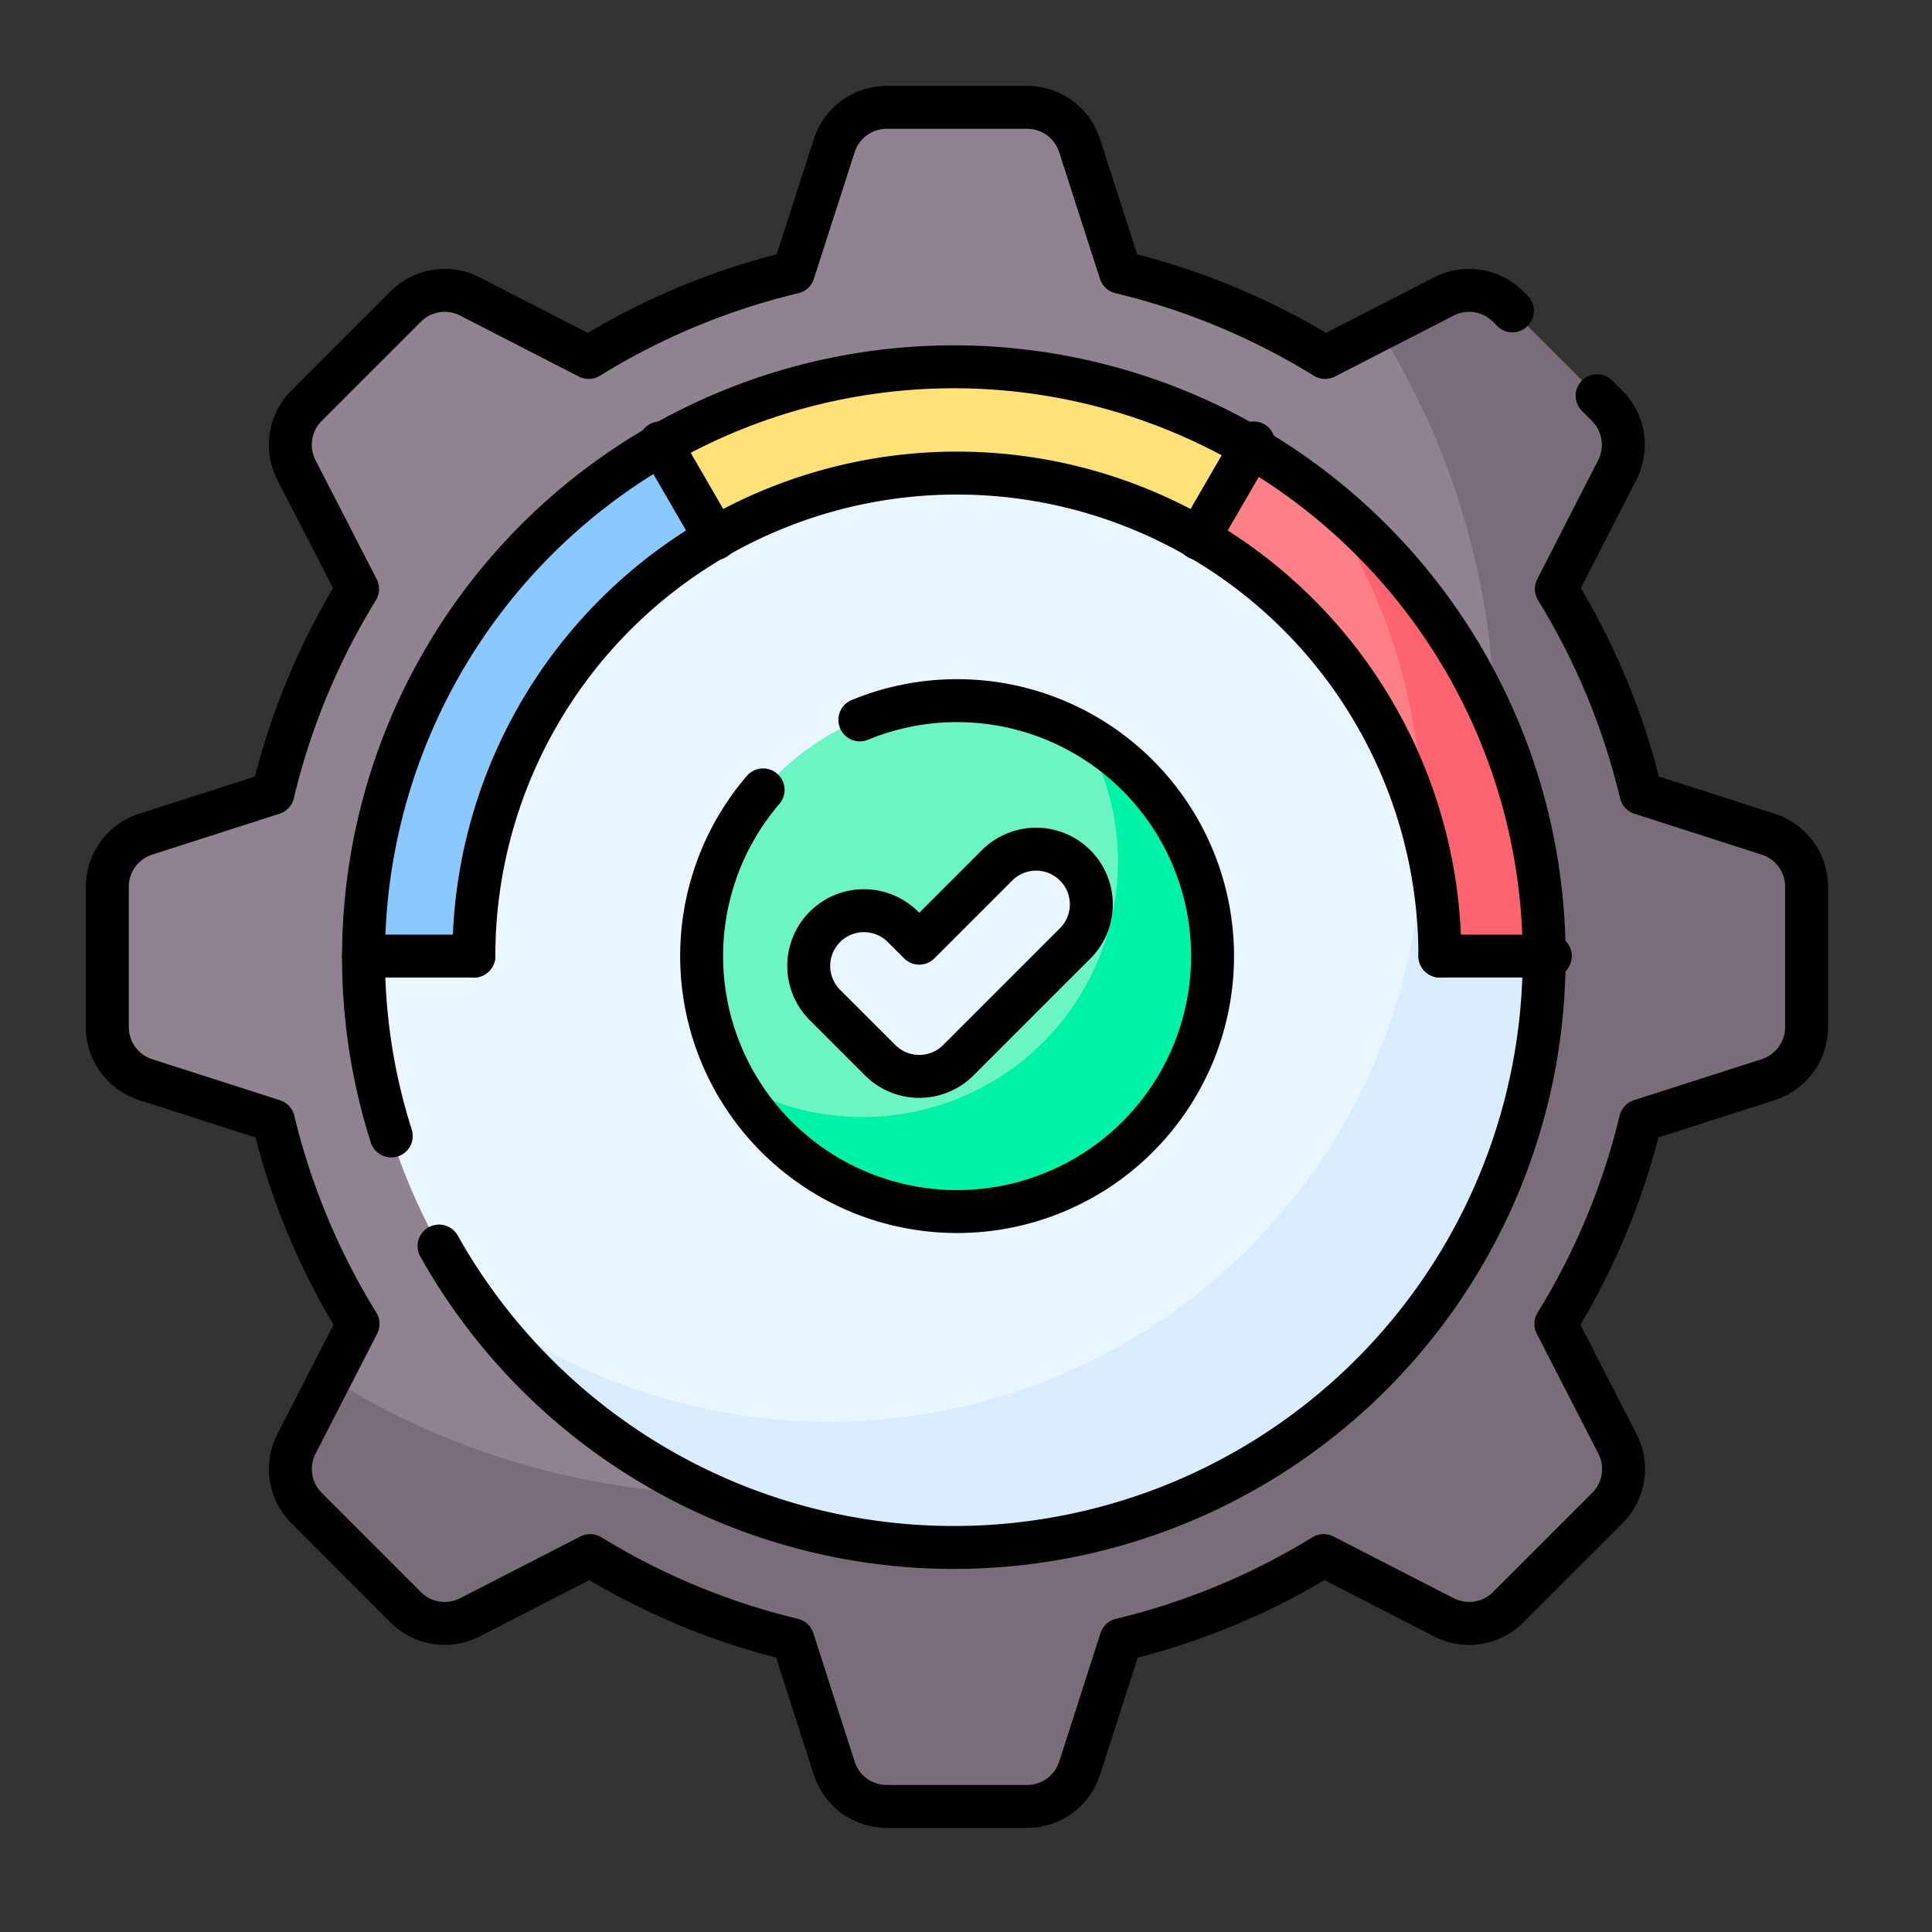<svg xmlns="http://www.w3.org/2000/svg" width="90" height="90" viewBox="0 0 90 90">
  <rect x="0" y="0" width="90" height="90" fill="#333333" stroke="none"/>
  <g id="Group_1118028" data-name="Group 1118028" transform="translate(-615.051 -735)">
    <g id="Group_1117161" data-name="Group 1117161" transform="translate(612.551 732.5)">
      <g id="Group_1117158" data-name="Group 1117158" transform="translate(7.5 7.5)">
        <path id="Path_908331" data-name="Path 908331" d="M86.653,50.345V43.808a2.572,2.572,0,0,0-1.785-2.448l-5.931-1.906A32.559,32.559,0,0,0,75,29.938L77.842,24.4a2.572,2.572,0,0,0-.469-2.993L72.75,16.781a2.572,2.572,0,0,0-2.993-.469l-5.529,2.84a32.565,32.565,0,0,0-9.539-3.967l-1.9-5.9A2.572,2.572,0,0,0,50.345,7.5H43.808A2.572,2.572,0,0,0,41.36,9.285l-1.9,5.9a32.557,32.557,0,0,0-9.539,3.967L24.4,16.312a2.572,2.572,0,0,0-2.993.469L16.781,21.4a2.572,2.572,0,0,0-.469,2.993l2.846,5.542a32.563,32.563,0,0,0-3.942,9.516L9.285,41.36A2.572,2.572,0,0,0,7.5,43.808v6.537a2.572,2.572,0,0,0,1.785,2.448l5.952,1.912a32.562,32.562,0,0,0,3.943,9.467l-2.868,5.584a2.571,2.571,0,0,0,.469,2.993L21.4,77.373a2.572,2.572,0,0,0,2.993.469l5.6-2.875a32.565,32.565,0,0,0,9.444,3.918l1.923,5.983a2.572,2.572,0,0,0,2.448,1.785h6.537a2.572,2.572,0,0,0,2.448-1.785l1.923-5.983a32.556,32.556,0,0,0,9.444-3.918l5.6,2.875a2.572,2.572,0,0,0,2.993-.469l4.622-4.622a2.572,2.572,0,0,0,.469-2.993l-2.868-5.584a32.561,32.561,0,0,0,3.943-9.467l5.952-1.912A2.572,2.572,0,0,0,86.653,50.345Z" transform="translate(-7.5 -7.5)" fill="#918291"/>
        <path id="Path_908332" data-name="Path 908332" d="M129.883,86.376l-5.931-1.906a32.558,32.558,0,0,0-3.942-9.516l2.846-5.542a2.571,2.571,0,0,0-.469-2.993L117.765,61.8a2.572,2.572,0,0,0-2.993-.469l-3.011,1.546A35.443,35.443,0,0,1,62.9,111.715l-1.571,3.058a2.571,2.571,0,0,0,.469,2.993l4.622,4.622a2.572,2.572,0,0,0,2.993.469l5.6-2.875a32.566,32.566,0,0,0,9.444,3.918l1.923,5.983a2.572,2.572,0,0,0,2.448,1.785h6.537a2.572,2.572,0,0,0,2.448-1.785L99.73,123.9a32.556,32.556,0,0,0,9.444-3.918l5.6,2.875a2.572,2.572,0,0,0,2.993-.469l4.622-4.622a2.572,2.572,0,0,0,.469-2.993l-2.868-5.584a32.562,32.562,0,0,0,3.943-9.467l5.952-1.912a2.572,2.572,0,0,0,1.785-2.448V88.824A2.572,2.572,0,0,0,129.883,86.376Z" transform="translate(-52.514 -52.516)" fill="#7a6d79"/>
        <circle id="Ellipse_11966" data-name="Ellipse 11966" cx="27.644" cy="27.644" r="27.644" transform="translate(11.932 11.894)" fill="#eaf6ff"/>
        <path id="Path_908333" data-name="Path 908333" d="M154.652,115.77a27.644,27.644,0,0,1-38.64,38.64,27.644,27.644,0,1,0,38.64-38.64Z" transform="translate(-98.73 -98.527)" fill="#d8ecfe"/>
        <path id="Path_908334" data-name="Path 908334" d="M87.565,129.562A22.491,22.491,0,0,1,98.8,110.083l-2.555-4.426A27.632,27.632,0,0,0,82.422,129.6h5.144C87.565,129.588,87.565,129.575,87.565,129.562Z" transform="translate(-70.49 -90.024)" fill="#8ac9fe"/>
        <path id="Path_908335" data-name="Path 908335" d="M337.99,129.562c0,.013,0,.026,0,.039h5.144a27.633,27.633,0,0,0-13.82-23.944l-2.555,4.426A22.492,22.492,0,0,1,337.99,129.562Z" transform="translate(-275.912 -90.024)" fill="#fd8087"/>
        <path id="Path_908336" data-name="Path 908336" d="M370.277,138.58a27.6,27.6,0,0,0-11.234-22.243,27.515,27.515,0,0,1,5.283,16.212,22.52,22.52,0,0,1,.807,5.993c0,.013,0,.026,0,.039Z" transform="translate(-303.056 -99.003)" fill="#fe646f"/>
        <path id="Path_908337" data-name="Path 908337" d="M183.023,87.526a22.4,22.4,0,0,1,11.269,3.022l2.555-4.426a27.673,27.673,0,0,0-27.648,0l2.555,4.426A22.4,22.4,0,0,1,183.023,87.526Z" transform="translate(-143.447 -70.49)" fill="#ffe177"/>
        <circle id="Ellipse_11967" data-name="Ellipse 11967" cx="11.894" cy="11.894" r="11.894" transform="translate(27.683 27.644)" fill="#6cf5c2"/>
        <path id="Path_908338" data-name="Path 908338" d="M207.487,191.012a11.891,11.891,0,0,1-16.232,16.232,11.891,11.891,0,1,0,16.232-16.232Z" transform="translate(-161.99 -161.786)" fill="#00f2a6"/>
        <g id="Group_1117157" data-name="Group 1117157" transform="translate(32.646 34.53)">
          <path id="Path_908339" data-name="Path 908339" d="M217.656,234.924a2.571,2.571,0,0,1-1.818-.753l-2.6-2.6a2.572,2.572,0,0,1,3.637-3.637l.784.784,3.65-3.65a2.572,2.572,0,0,1,3.637,3.637l-5.468,5.468A2.572,2.572,0,0,1,217.656,234.924Z" transform="translate(-212.482 -224.312)" fill="#eaf6ff"/>
        </g>
      </g>
      <g id="Group_1117160" data-name="Group 1117160" transform="translate(7.5 7.5)">
        <path id="Path_908340" data-name="Path 908340" d="M114.715,136.974a22.5,22.5,0,0,1,45,0" transform="translate(-97.64 -97.436)" fill="none" stroke="#000" stroke-linecap="round" stroke-linejoin="round" stroke-miterlimit="10" stroke-width="2"/>
        <line id="Line_679" data-name="Line 679" x1="2.579" y2="4.45" transform="translate(50.821 15.633)" fill="none" stroke="#000" stroke-linecap="round" stroke-linejoin="round" stroke-miterlimit="10" stroke-width="2"/>
        <line id="Line_680" data-name="Line 680" x2="2.579" y2="4.45" transform="translate(25.752 15.633)" fill="none" stroke="#000" stroke-linecap="round" stroke-linejoin="round" stroke-miterlimit="10" stroke-width="2"/>
        <path id="Path_908341" data-name="Path 908341" d="M85.94,123.332a27.5,27.5,0,1,0-2.226-5.127" transform="translate(-70.488 -70.286)" fill="none" stroke="#000" stroke-linecap="round" stroke-linejoin="round" stroke-miterlimit="10" stroke-width="2"/>
        <path id="Path_908342" data-name="Path 908342" d="M76.9,20.935l.468.468a2.569,2.569,0,0,1,.468,2.993L75,29.938a32.555,32.555,0,0,1,3.942,9.516l5.931,1.906a2.569,2.569,0,0,1,1.785,2.448v6.536a2.573,2.573,0,0,1-1.785,2.449l-5.952,1.911a32.529,32.529,0,0,1-3.943,9.468l2.868,5.584a2.571,2.571,0,0,1-.468,2.994l-4.623,4.622a2.569,2.569,0,0,1-2.993.468l-5.6-2.875a32.562,32.562,0,0,1-9.444,3.918l-1.924,5.983a2.569,2.569,0,0,1-2.448,1.785H43.808a2.569,2.569,0,0,1-2.448-1.785l-1.924-5.983a32.562,32.562,0,0,1-9.444-3.918l-5.6,2.875a2.569,2.569,0,0,1-2.993-.468L16.78,72.751a2.571,2.571,0,0,1-.468-2.994l2.868-5.584a32.529,32.529,0,0,1-3.943-9.468L9.285,52.794A2.573,2.573,0,0,1,7.5,50.345V43.808a2.569,2.569,0,0,1,1.785-2.448l5.931-1.906a32.555,32.555,0,0,1,3.942-9.516L16.312,24.4A2.569,2.569,0,0,1,16.78,21.4L21.4,16.78a2.569,2.569,0,0,1,2.993-.468l5.53,2.84a32.559,32.559,0,0,1,9.538-3.967l1.9-5.9A2.569,2.569,0,0,1,43.808,7.5h6.536a2.569,2.569,0,0,1,2.448,1.785l1.9,5.9a32.559,32.559,0,0,1,9.538,3.967l5.53-2.84a2.569,2.569,0,0,1,2.993.468l.2.2" transform="translate(-7.5 -7.5)" fill="none" stroke="#000" stroke-linecap="round" stroke-linejoin="round" stroke-miterlimit="10" stroke-width="2"/>
        <line id="Line_681" data-name="Line 681" x2="5.143" transform="translate(11.932 39.538)" fill="none" stroke="#000" stroke-linecap="round" stroke-linejoin="round" stroke-miterlimit="10" stroke-width="2"/>
        <line id="Line_682" data-name="Line 682" x1="5.143" transform="translate(62.078 39.538)" fill="none" stroke="#000" stroke-linecap="round" stroke-linejoin="round" stroke-miterlimit="10" stroke-width="2"/>
        <path id="Path_908343" data-name="Path 908343" d="M188.692,181.97a11.9,11.9,0,1,1-4.507,3.262" transform="translate(-153.637 -153.435)" fill="none" stroke="#000" stroke-linecap="round" stroke-linejoin="round" stroke-miterlimit="10" stroke-width="2"/>
        <g id="Group_1117159" data-name="Group 1117159" transform="translate(32.646 34.53)">
          <path id="Path_908344" data-name="Path 908344" d="M217.656,234.924a2.571,2.571,0,0,1-1.818-.753l-2.6-2.6a2.572,2.572,0,0,1,3.637-3.637l.784.784,3.65-3.65a2.572,2.572,0,0,1,3.637,3.637l-5.468,5.468A2.572,2.572,0,0,1,217.656,234.924Z" transform="translate(-212.482 -224.312)" fill="none" stroke="#000" stroke-linecap="round" stroke-linejoin="round" stroke-miterlimit="10" stroke-width="2"/>
        </g>
      </g>
    </g>
    <rect id="Rectangle_409889" data-name="Rectangle 409889" width="90" height="90" transform="translate(615.051 735)" fill="none"/>
  </g>
</svg>
